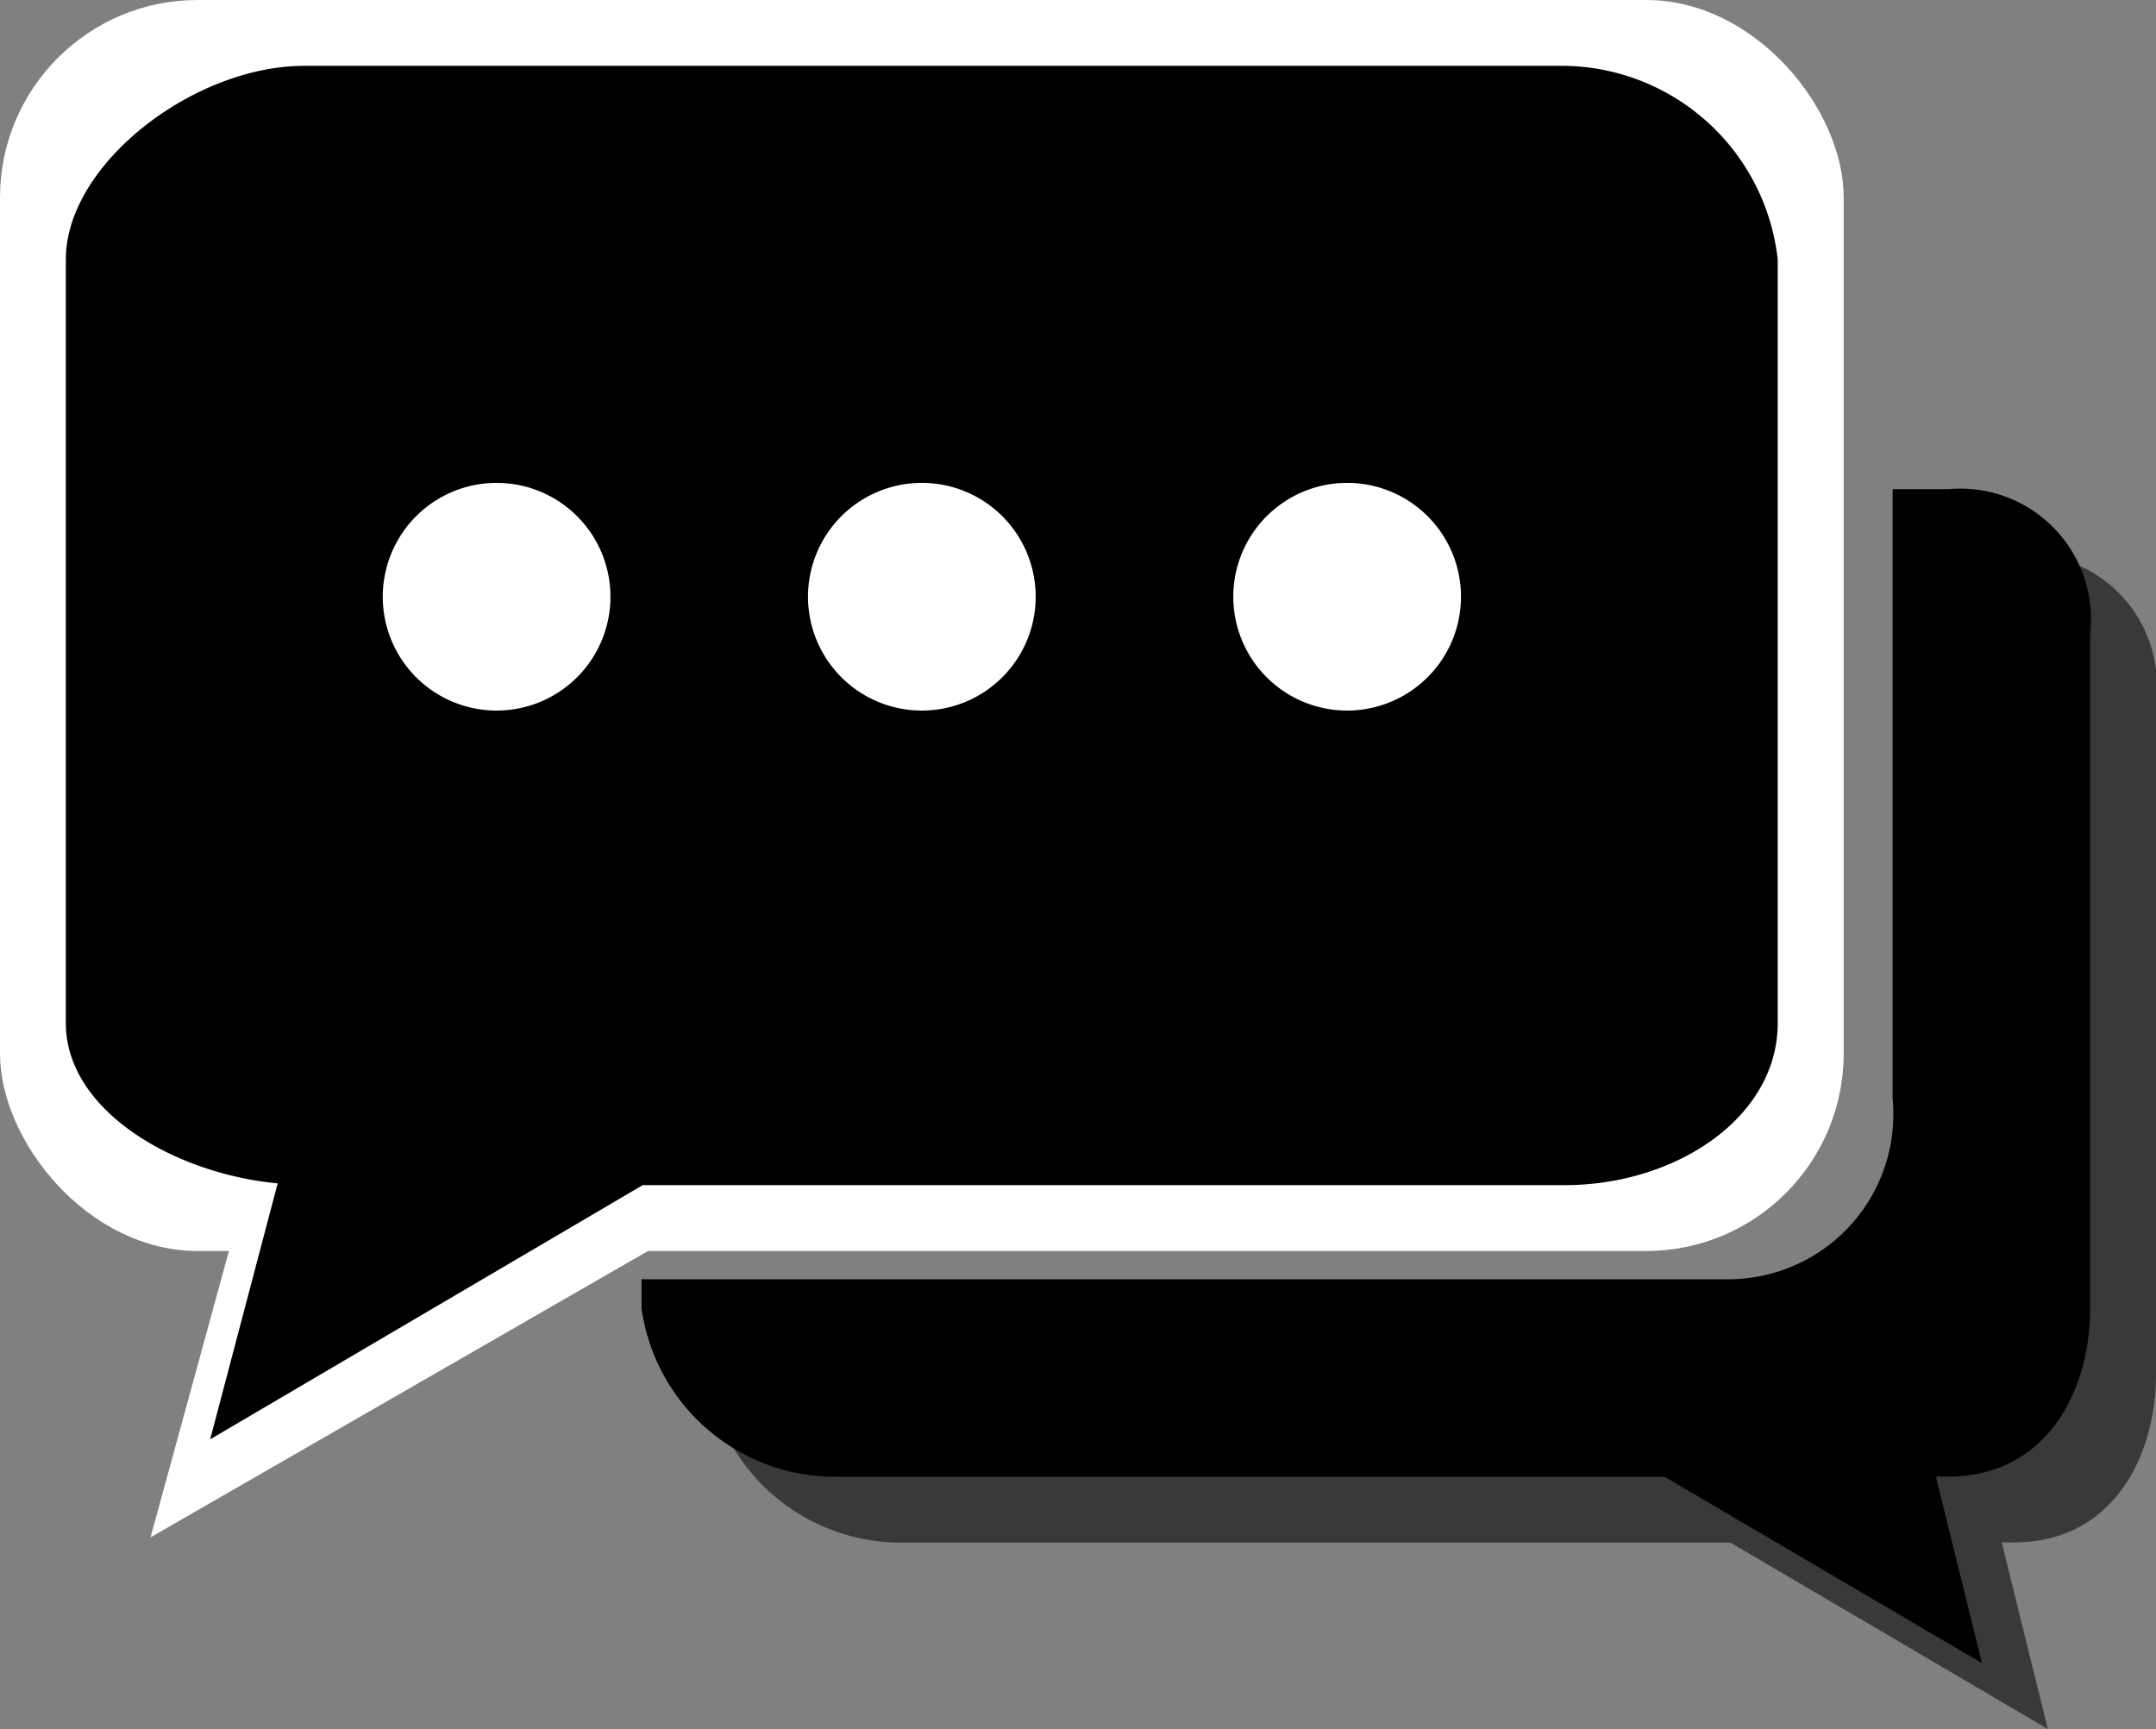 <svg xmlns="http://www.w3.org/2000/svg" width="32.743" height="26.263" viewBox="0 0 32.743 26.263">
  <rect x="0" y="0" width="32.743" height="26.263" fill="#808080" stroke="none"/>
  <g id="Group_62" data-name="Group 62" transform="translate(2396 -1698)">
    <g id="chat-bubbles-with-ellipsis" transform="translate(-2403 1733.76)">
      <path id="Path_517" data-name="Path 517" d="M-1539.819,695.321l-1.092,3.989,6.626-3.814Z" transform="translate(1551 -712.76)" fill="none" stroke="#fff" stroke-width="1"/>
      <rect id="Rectangle_181" data-name="Rectangle 181" width="28" height="19" rx="3" transform="translate(7 -35.76)" fill="#fff"/>
      <g id="Group_63" data-name="Group 63" transform="translate(8 -38)">
        <path id="Path_518" data-name="Path 518" d="M28.585,9.67h-.842v9.255a2.506,2.506,0,0,1-2.521,2.744H8.743v.44a2.968,2.968,0,0,0,2.937,2.56h12.6L29.1,27.5l-.7-2.834h.185c1.487,0,2.158-1.283,2.158-2.56V11.867A1.983,1.983,0,0,0,28.585,9.67Z" transform="translate(1 1)" fill="#393939"/>
        <path id="Path_516" data-name="Path 516" d="M22.762,3.24H3.622C1.938,3.24,0,4.736,0,6.178v11.6c0,1.328,1.642,2.287,3.217,2.435L2.192,24.1,8.76,20.24h14c1.684,0,3.238-1.021,3.238-2.462V6.178A3.305,3.305,0,0,0,22.762,3.24ZM6.542,13.032A1.729,1.729,0,1,1,8.271,11.3,1.729,1.729,0,0,1,6.542,13.032Zm6.458,0A1.729,1.729,0,1,1,14.729,11.3,1.729,1.729,0,0,1,13,13.032Zm6.459,0A1.729,1.729,0,1,1,21.188,11.3,1.73,1.73,0,0,1,19.459,13.032Z"/>
        <path id="Path_519" data-name="Path 519" d="M28.585,9.67h-.842v9.255a2.506,2.506,0,0,1-2.521,2.744H8.743v.44a2.968,2.968,0,0,0,2.937,2.56h12.6L29.1,27.5l-.7-2.834h.185c1.487,0,2.158-1.283,2.158-2.56V11.867A1.983,1.983,0,0,0,28.585,9.67Z"/>
      </g>
    </g>
  </g>
</svg>
